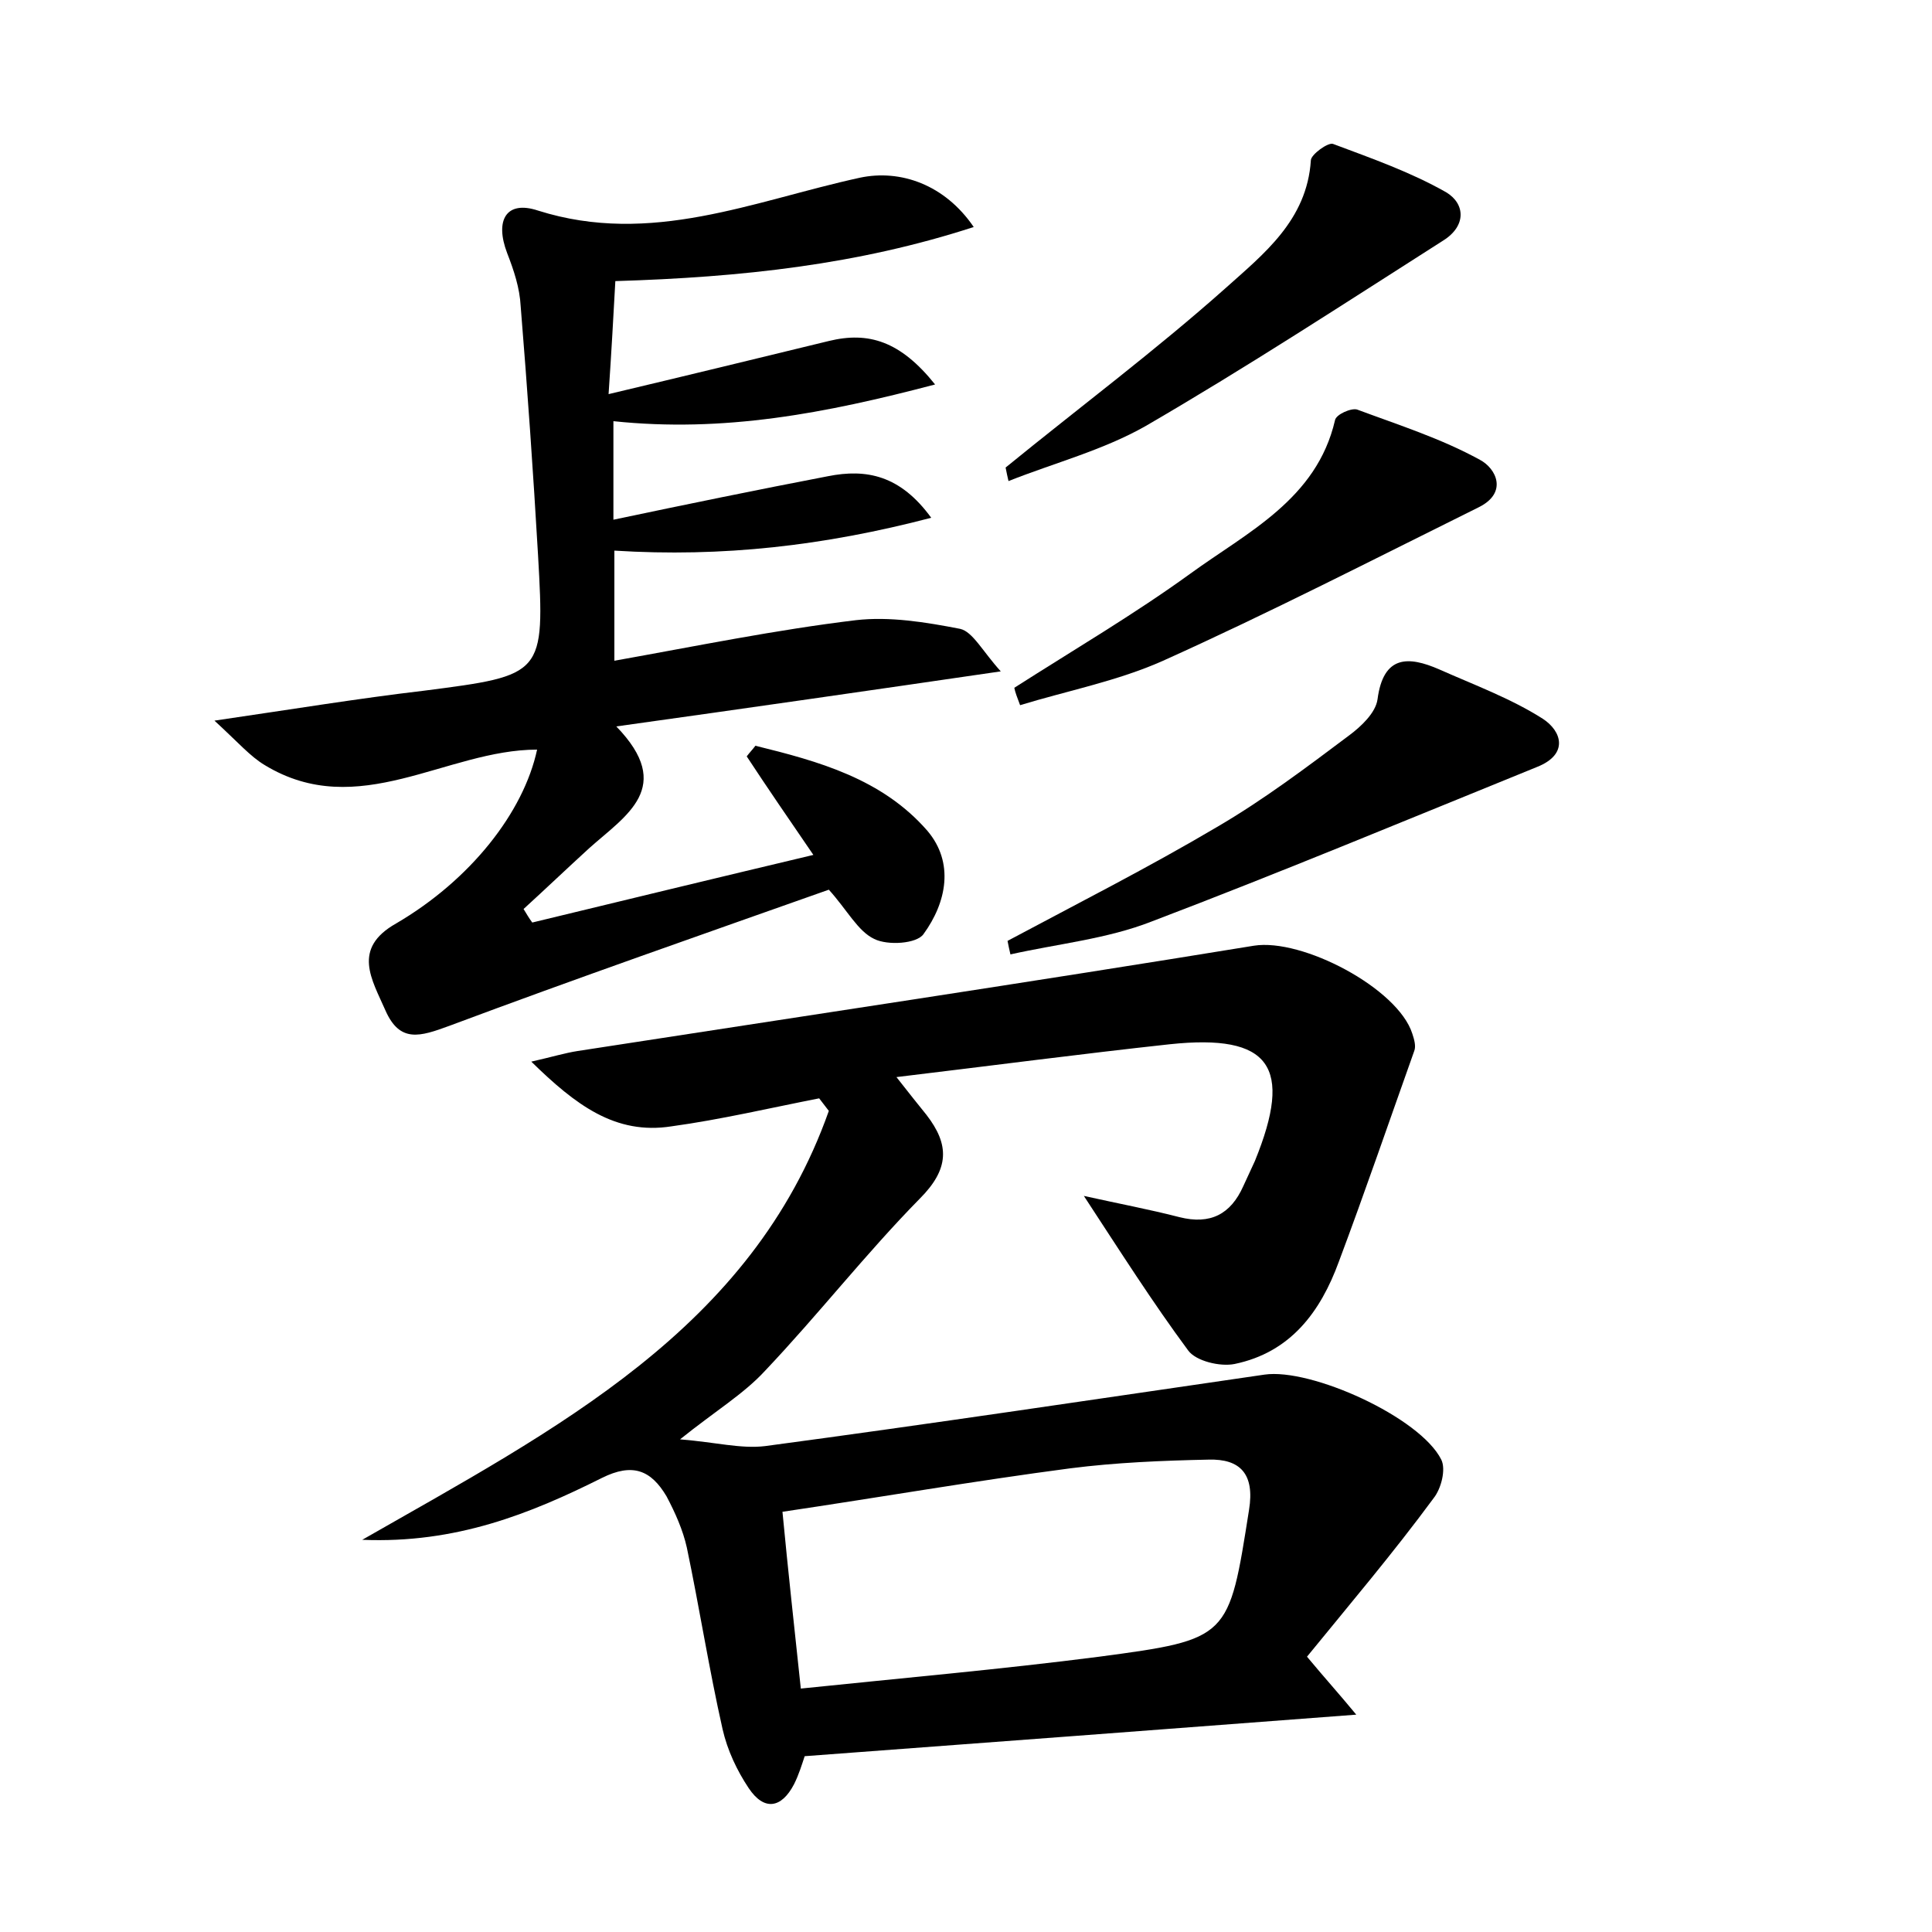 <?xml version="1.0" encoding="utf-8"?>
<!-- Generator: Adobe Illustrator 22.0.0, SVG Export Plug-In . SVG Version: 6.00 Build 0)  -->
<svg version="1.1" id="图层_1" xmlns="http://www.w3.org/2000/svg" xmlns:xlink="http://www.w3.org/1999/xlink" x="0px" y="0px"
	 viewBox="0 0 200 200" style="enable-background:new 0 0 200 200;" xml:space="preserve">
<style type="text/css">
	.st1{fill:#010000;}
	.st4{fill:#fbfafc;}
</style>
<g>
	
	<path d="M135.3,171.5c2,2.4,3.2,3.7,5.1,6c-19.7,1.5-38.3,2.9-57.1,4.3c-0.3,0.9-0.6,1.9-1.1,2.9c-1.3,2.5-3.1,2.8-4.7,0.4
		c-1.2-1.8-2.2-3.9-2.7-6.1c-1.4-6.2-2.4-12.6-3.7-18.8c-0.4-1.8-1.2-3.6-2.1-5.3c-1.6-2.7-3.5-3.5-6.7-1.9
		c-7.4,3.7-15.1,6.8-24.8,6.4c20.1-11.5,40.3-21.8,48.3-44.4c-0.3-0.4-0.7-0.9-1-1.3c-5.1,1-10.2,2.2-15.3,2.9
		c-5.8,0.9-9.9-2.2-14.5-6.7c2.2-0.5,3.5-0.9,4.8-1.1c23.3-3.6,46.7-7.1,70-10.9c5-0.8,14.9,4.4,16.4,9.1c0.2,0.6,0.4,1.3,0.2,1.8
		c-2.6,7.3-5.1,14.6-7.8,21.8c-1.9,5.2-5,9.4-10.8,10.6c-1.5,0.3-4-0.3-4.8-1.4c-3.7-5-7-10.2-10.8-16c3.6,0.8,6.8,1.4,9.9,2.2
		c3.2,0.8,5.3-0.3,6.6-3.2c0.4-0.9,0.8-1.7,1.2-2.6c4-9.8,1.6-13.2-8.8-12.1c-9.2,1-18.3,2.2-28.3,3.4c1.4,1.8,2.3,2.9,3.1,3.9
		c2.4,3.1,2.4,5.6-0.7,8.7c-5.6,5.7-10.5,12-16,17.8c-2.2,2.4-5.2,4.2-8.8,7.1c3.7,0.3,6.3,1,8.8,0.7c17.2-2.3,34.5-4.9,51.7-7.4
		c4.8-0.7,16.1,4.4,18.3,8.8c0.5,1,0,3-0.8,4C144.2,160.8,139.7,166.1,135.3,171.5z M82.9,174.8c10.6-1.1,20.8-2,30.9-3.3
		c13.5-1.8,13.4-1.9,15.5-15.2c0.6-3.7-0.9-5.3-4.2-5.2c-4.8,0.1-9.6,0.3-14.3,0.9c-9.9,1.3-19.7,3-29.8,4.5
		C81.6,162.8,82.2,168.2,82.9,174.8z"/>
	<path d="M55.6,77.6c-9.4,0-18.5,7.5-28.2,1.6c-1.5-0.9-2.7-2.3-5.2-4.6c8.2-1.2,14.9-2.3,21.7-3.1c12.4-1.6,12.5-1.6,11.8-14
		c-0.5-8.6-1.1-17.2-1.8-25.8c-0.1-1.9-0.7-3.7-1.4-5.5c-1.3-3.4-0.1-5.5,3.2-4.4c11.7,3.7,22.3-1,33.3-3.4
		c4.2-0.9,8.8,0.7,11.8,5.1c-12,3.9-24,5.2-37.1,5.6c-0.2,3.6-0.4,7.3-0.7,11.7c8-1.9,15.4-3.7,22.8-5.5c4.1-1,7.4,0,11,4.5
		c-11.4,3-21.9,5-33.3,3.8c0,3.2,0,6.4,0,10.2c7.6-1.6,14.9-3.1,22.2-4.5c4-0.8,7.5-0.1,10.7,4.3c-11.1,2.9-21.6,4.1-32.8,3.4
		c0,3.7,0,7.3,0,11.4c8.4-1.5,16.7-3.2,25-4.2c3.5-0.4,7.2,0.2,10.8,0.9c1.3,0.3,2.3,2.3,4.2,4.4c-13.7,2-26.2,3.8-39.8,5.7
		c6.1,6.3,1,9.2-2.8,12.6c-2.3,2.1-4.5,4.2-6.8,6.3c0.3,0.5,0.6,1,0.9,1.4c9.5-2.3,19-4.6,29.1-7c-2.6-3.8-4.8-7-6.9-10.2
		c0.3-0.4,0.6-0.7,0.9-1.1c6.5,1.6,13.1,3.4,17.8,8.8c2.8,3.3,2,7.4-0.4,10.7c-0.7,1-3.7,1.2-5.1,0.5c-1.7-0.8-2.8-3-4.7-5.1
		c-13,4.6-26.2,9.2-39.3,14.1c-3,1.1-5.1,1.8-6.6-1.6c-1.4-3.2-3.5-6.4,1.1-9C48.7,91.1,54.2,84.1,55.6,77.6z"/>
	<path d="M104.3,97.4c7.3-3.9,14.6-7.6,21.7-11.8c4.8-2.8,9.3-6.2,13.7-9.5c1.2-0.9,2.7-2.3,2.9-3.7c0.6-4.6,3.2-4.5,6.4-3.1
		c3.6,1.6,7.4,3,10.7,5.1c2,1.3,2.7,3.7-0.6,5c-13.3,5.4-26.5,10.9-39.9,16c-4.6,1.8-9.7,2.3-14.6,3.4
		C104.5,98.4,104.4,97.9,104.3,97.4z"/>
	<path d="M105,71.2c6.1-3.9,12.4-7.6,18.2-11.8c5.9-4.3,13.1-7.7,15-15.9c0.1-0.6,1.7-1.3,2.3-1.1c4.3,1.6,8.7,3,12.7,5.2
		c1.7,0.9,2.9,3.4-0.1,4.9c-10.9,5.4-21.6,10.9-32.7,15.9c-4.7,2.1-9.9,3.1-14.8,4.6C105.3,72.2,105.1,71.7,105,71.2z"/>
	<path d="M104.1,48.4c7.6-6.2,15.5-12.1,22.8-18.6c3.9-3.5,8.4-7,8.8-13.2c0-0.6,1.8-1.9,2.3-1.7c4,1.5,8,2.9,11.7,5
		c2,1.2,2.1,3.5-0.3,5c-10.2,6.5-20.3,13.1-30.8,19.2c-4.4,2.5-9.4,3.8-14.2,5.7C104.3,49.4,104.2,48.9,104.1,48.4z"/>
	
</g>
</svg>
